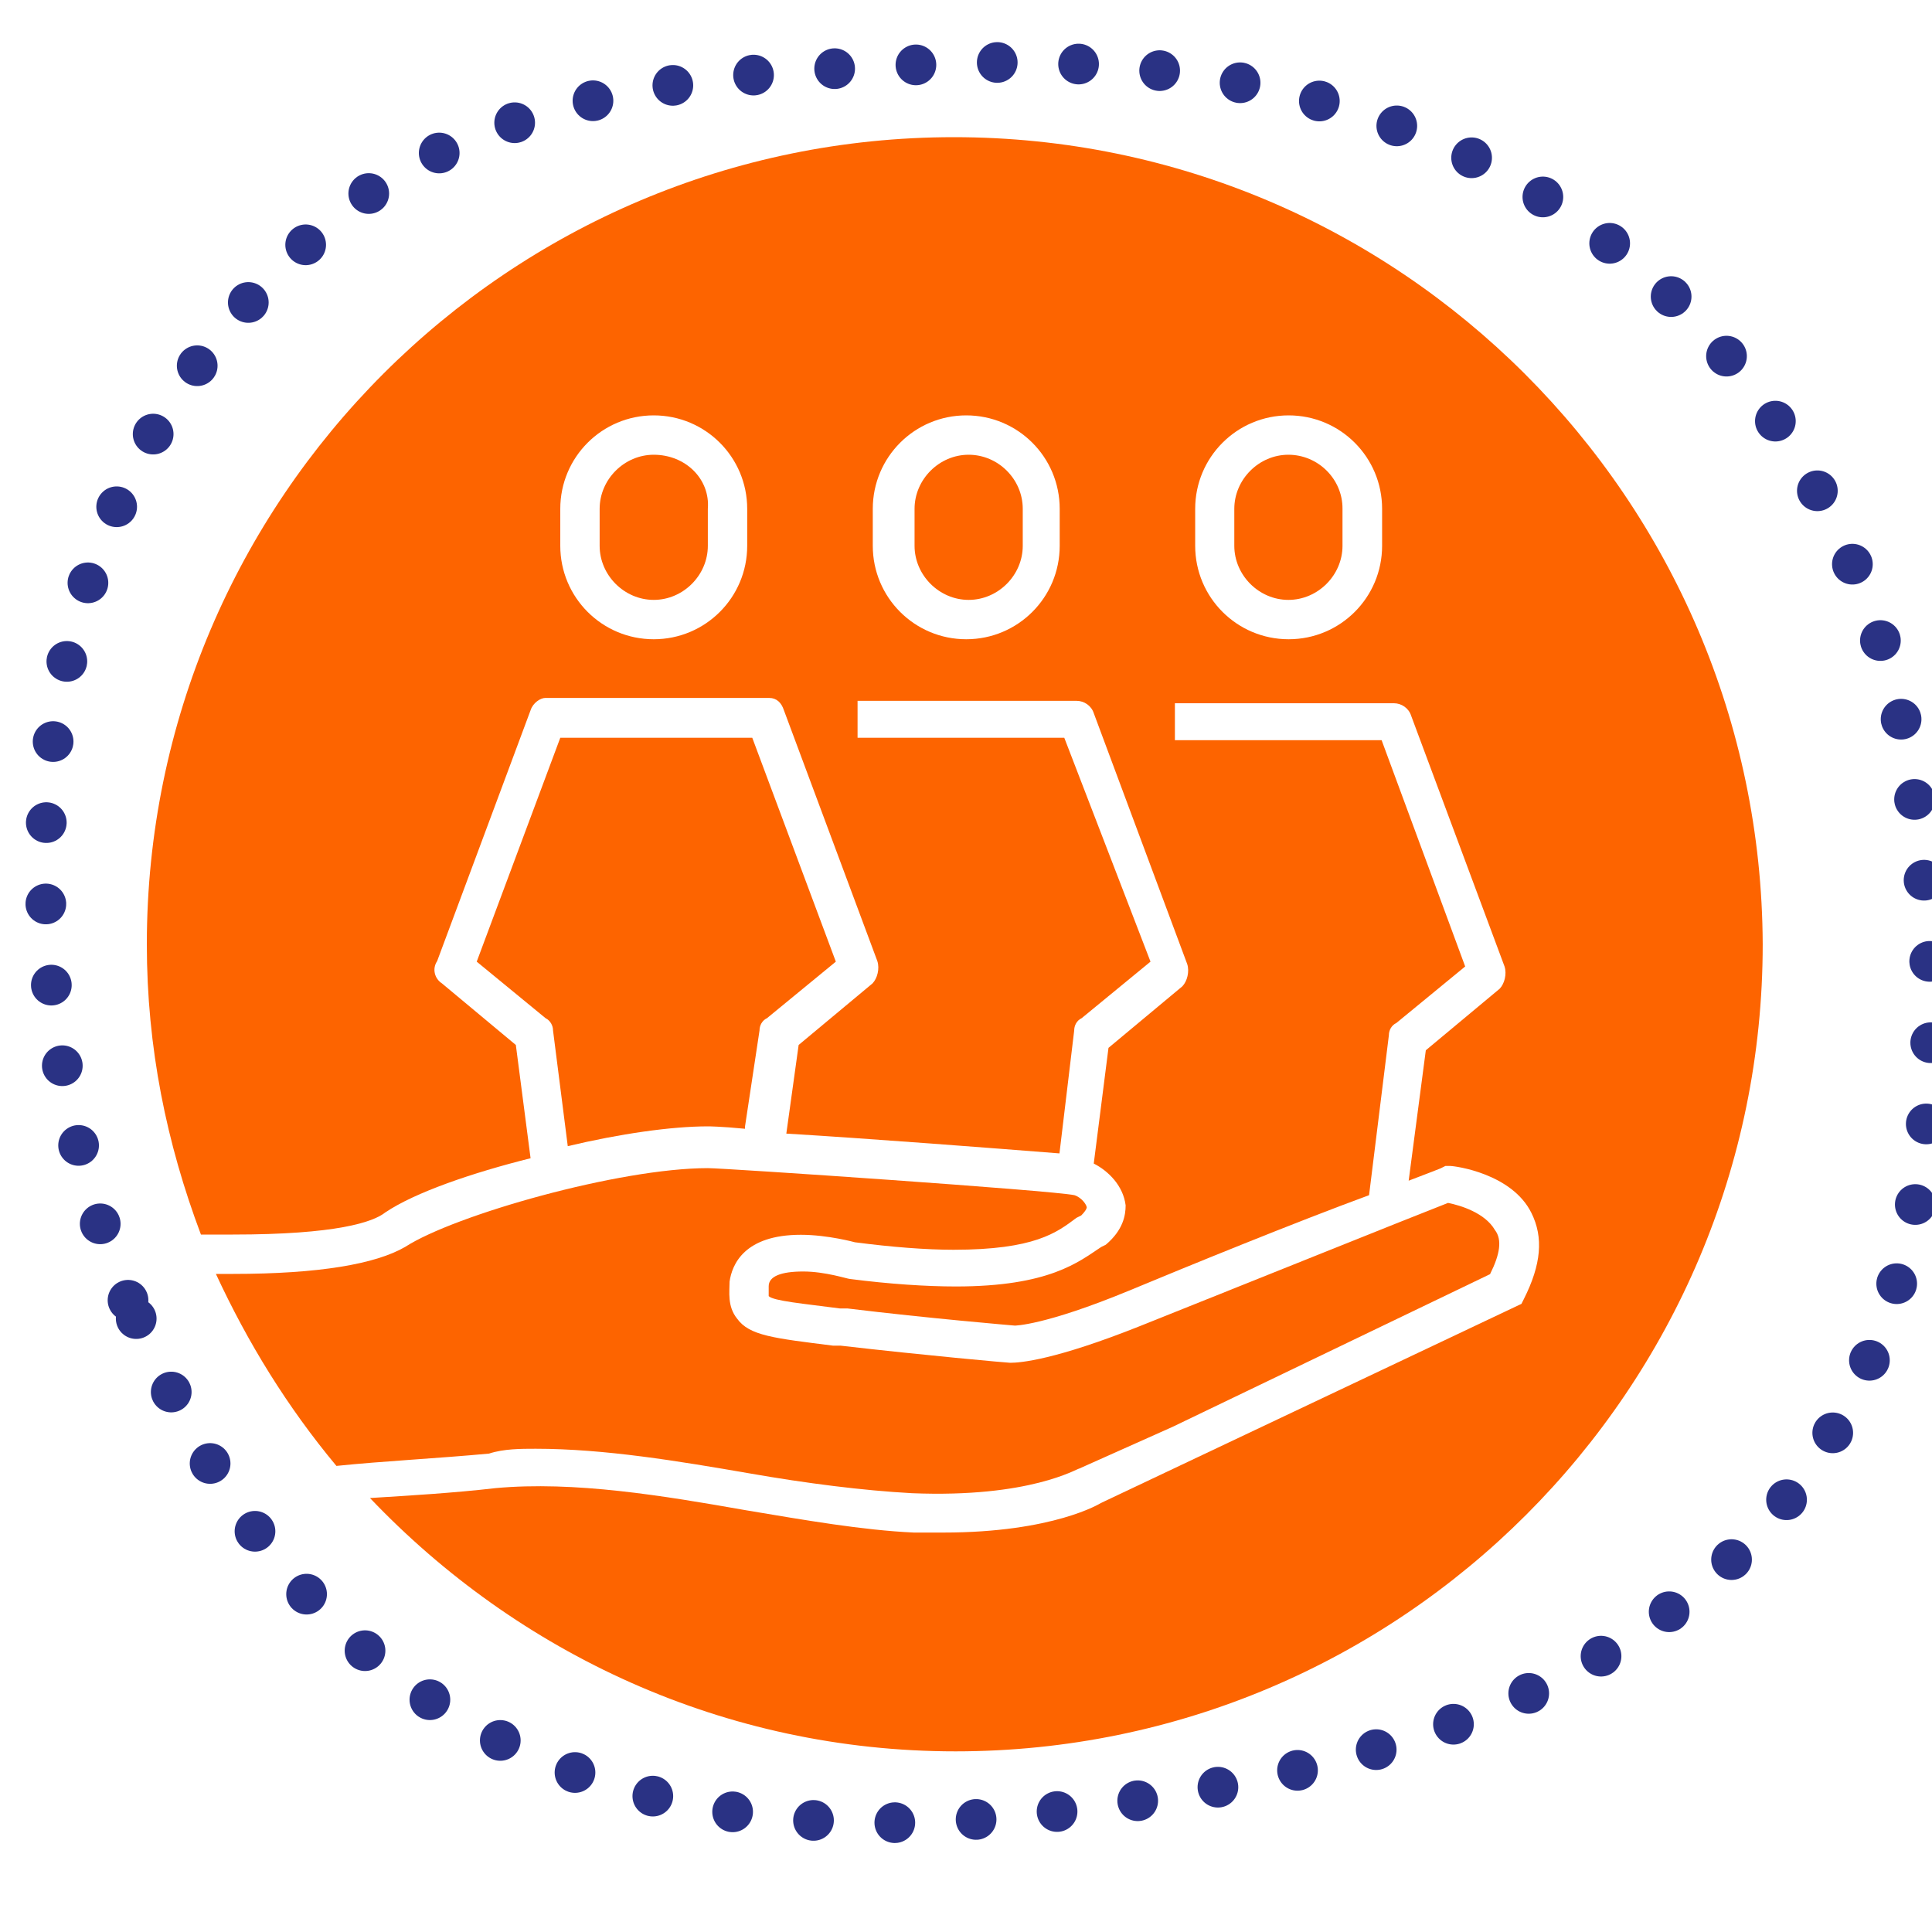 <?xml version="1.0" encoding="utf-8"?>
<!-- Generator: Adobe Illustrator 23.0.3, SVG Export Plug-In . SVG Version: 6.00 Build 0)  -->
<svg version="1.1" xmlns="http://www.w3.org/2000/svg" xmlns:xlink="http://www.w3.org/1999/xlink" x="0px" y="0px"
	 viewBox="0 0 80 80" style="enable-background:new 0 0 80 80;" xml:space="preserve">
<style type="text/css">
	.st0{display:none;}
	.st1{display:inline;fill:#FFFFFF;}
	.st2{display:inline;}
	.st3{fill:#80BA27;}
	.st4{fill:#FFFFFF;}
	.st5{fill:none;stroke:#2A3284;stroke-width:1.685;stroke-linecap:round;stroke-miterlimit:10;stroke-dasharray:0,3.369;}
	.st6{fill:#95D4E7;}
	.st7{fill:#E4003C;}
	.st8{fill:#BD2585;}
	.st9{fill:#CEBB95;}
	.st10{fill:#FD6400;}
</style>
<g id="Layer_2" class="st0">
	<rect y="0.06" class="st1" width="80" height="80"/>
</g>
<g id="Layer_1" class="st0">
	<g class="st2">
		<circle class="st3" cx="39.83" cy="40.14" r="33.46"/>
		<g>
			<path class="st4" d="M43.17,30.62c-0.18,0.62-0.11,1.27,0.19,1.84c-0.02,0.01-0.04,0.03-0.06,0.04c-0.52,0.39-0.87,0.95-0.96,1.6
				c-0.1,0.62,0.05,1.25,0.41,1.76c-0.41,0.38-0.68,0.88-0.77,1.44c-0.1,0.64,0.06,1.29,0.45,1.81c0.39,0.53,0.95,0.87,1.6,0.97
				l0.25-1.65c-0.2-0.03-0.38-0.14-0.51-0.31c-0.12-0.17-0.17-0.37-0.14-0.58c0.03-0.2,0.14-0.38,0.31-0.51
				c0.16-0.12,0.36-0.17,0.57-0.14l0.01,0c0.45,0.07,0.88-0.25,0.95-0.7c0.07-0.45-0.24-0.88-0.7-0.95c-0.01,0-0.01,0-0.02,0
				l-0.11-0.02c-0.2-0.03-0.39-0.14-0.51-0.31c-0.12-0.17-0.17-0.37-0.14-0.58c0.03-0.2,0.14-0.38,0.3-0.51
				c0.17-0.12,0.37-0.17,0.58-0.14c0.15,0.02,0.31,0,0.45-0.05l0.06-0.03c0.33-0.14,0.53-0.46,0.51-0.82
				c-0.02-0.35-0.26-0.65-0.6-0.75c-0.2-0.06-0.36-0.19-0.46-0.37c-0.1-0.18-0.12-0.39-0.06-0.59c0.06-0.2,0.19-0.36,0.37-0.46
				s0.39-0.12,0.59-0.06c0.32,0.09,0.67-0.01,0.88-0.27c0.21-0.26,0.25-0.62,0.1-0.91l-0.33-0.63c0.08-0.36,0.4-0.62,0.78-0.62
				c0.39,0,0.71,0.28,0.78,0.65l-0.29,0.66c-0.13,0.3-0.08,0.64,0.14,0.89c0.21,0.24,0.55,0.34,0.86,0.25
				c0.2-0.06,0.41-0.04,0.59,0.06c0.18,0.1,0.31,0.26,0.37,0.46c0.12,0.41-0.11,0.84-0.52,0.96c-0.34,0.1-0.58,0.4-0.6,0.75
				c-0.02,0.35,0.18,0.68,0.51,0.82l0.06,0.03c0.14,0.06,0.3,0.08,0.45,0.06c0.43-0.06,0.82,0.23,0.88,0.65
				c0.03,0.2-0.02,0.41-0.14,0.57c-0.12,0.17-0.3,0.28-0.5,0.31l-0.11,0.02c-0.01,0-0.02,0-0.02,0c-0.45,0.07-0.77,0.49-0.7,0.95
				s0.49,0.77,0.94,0.7l0.01,0c0.2-0.03,0.4,0.02,0.57,0.14c0.17,0.12,0.27,0.3,0.31,0.51c0.03,0.2-0.02,0.41-0.14,0.57
				c-0.12,0.17-0.3,0.27-0.57,0.32l-0.12,0.03c-0.44,0.1-0.72,0.53-0.64,0.97c0.08,0.44,0.5,0.73,0.95,0.67
				c0.2-0.03,0.41,0.02,0.58,0.14c0.17,0.12,0.28,0.3,0.31,0.51c0.03,0.2-0.02,0.41-0.14,0.57c-0.12,0.17-0.3,0.28-0.51,0.31
				l0.25,1.65c0.65-0.1,1.21-0.44,1.6-0.97c0.39-0.53,0.54-1.17,0.44-1.81c-0.09-0.56-0.36-1.06-0.78-1.44
				c0.36-0.51,0.5-1.14,0.41-1.76c-0.08-0.56-0.35-1.06-0.77-1.44c0.36-0.52,0.5-1.14,0.41-1.76c-0.11-0.69-0.49-1.27-1.02-1.64
				c0.29-0.55,0.38-1.2,0.19-1.84c-0.18-0.63-0.6-1.14-1.17-1.46c-0.13-0.07-0.27-0.13-0.42-0.18c0-0.02,0-0.04,0-0.07
				c0-1.36-1.1-2.46-2.46-2.46c-1.36,0-2.46,1.1-2.46,2.46c0,0.03,0,0.06,0,0.09c-0.12,0.04-0.24,0.1-0.35,0.16
				C43.77,29.48,43.35,29.99,43.17,30.62z"/>
			<path class="st4" d="M63.49,50.5c-0.03-0.06-2.87-6.06-9.62-4.13l0.46,1.6c3.38-0.97,5.51,0.5,6.63,1.75
				c-2.51-0.18-5.38,0.37-7.73,2.28c-0.15-1.29-0.67-2.32-0.71-2.39c-5.99-10.87-17.52-11.78-18-11.81
				c-0.35-0.02-0.66,0.16-0.81,0.47c-0.15,0.31-0.09,0.67,0.14,0.93c4.69,5.1,6.37,11.52,6.42,13.67c0.08,3.64,2.99,6.55,6.51,6.55
				c0.05,0,0.09,0,0.14,0c2.93-0.07,5.38-2.13,6.12-4.9l0.01,0.01c2.61-3.18,6.61-3.57,9.48-2.87c0.31,0.08,0.64-0.03,0.84-0.28
				C63.58,51.13,63.63,50.79,63.49,50.5z M46.89,57.76c-0.03,0-0.07,0-0.1,0c-2.62,0-4.78-2.19-4.84-4.92
				c-0.05-2.19-1.45-7.89-5.38-13c3.5,0.79,10.46,3.25,14.5,10.56c0.01,0.01,0.53,1.08,0.56,2.23C51.68,55.4,49.55,57.7,46.89,57.76
				z"/>
			<path class="st4" d="M24.2,45.44V27.73h5.31c1.31,0,2.37-1.06,2.37-2.37v-5.31h8.83c1.06,0,1.93,0.87,1.93,1.93v2.06h1.67v-2.06
				c0-1.98-1.61-3.6-3.6-3.6h-9.66c-0.22,0-0.43,0.09-0.59,0.24l-7.68,7.67c-0.16,0.16-0.24,0.37-0.24,0.59v18.55
				c0,1.98,1.61,3.6,3.6,3.6h9.63v-1.67h-9.63C25.06,47.37,24.2,46.51,24.2,45.44z M30.21,21.23v4.13c0,0.39-0.31,0.7-0.7,0.7h-4.13
				L30.21,21.23z"/>
		</g>
		<path class="st5" d="M5.66,57.8c2.98,6.29,10.82,20.85,37.94,17.92c27.12-2.93,33.28-17.65,30.76-40.85
			C73.22,24.34,65.35,3.49,36.04,4.61c-6.19,0.24-14.27,2.15-21.79,7.38C-6.32,26.3,2.68,51.51,5.66,57.8z"/>
	</g>
</g>
<g id="Layer_3" class="st0">
	<g class="st2">
		<circle class="st6" cx="39.46" cy="40.32" r="33.46"/>
		<path class="st5" d="M42.92,75.52c18.23-1.13,36.62-9.05,31.78-39.16C73.02,25.91,63.74,3.17,34.42,4.29
			c-6.19,0.24-16.89,4.39-24.51,9.47c-8,5.34-10.28,20.28-7.26,32.89S15.69,77.2,42.92,75.52z"/>
		<g>
			<g>
				<path class="st4" d="M53.85,61.4h-2.63c-0.38,0-0.71-0.25-0.81-0.62l-0.84-3.09c-0.07-0.25-0.02-0.52,0.14-0.73
					s0.4-0.33,0.66-0.33h4.31c0.26,0,0.51,0.12,0.66,0.33c0.16,0.21,0.21,0.47,0.14,0.73l-0.83,3.09
					C54.56,61.15,54.23,61.4,53.85,61.4z M51.86,59.73h1.35l0.38-1.42h-2.12L51.86,59.73z M36.84,55.49h-1.67v-9.65
					c0-0.01,0-0.02,0-0.03h-5.73c0,0.01,0,0.02,0,0.03v9.65h-1.67v-9.65c0-0.95,0.64-1.7,1.46-1.7h6.15c0.82,0,1.46,0.75,1.46,1.7
					V55.49z M24.97,55.49H23.3V23.33c0-1.82,1.26-3.3,2.8-3.3h19.38c1.54,0,2.8,1.48,2.8,3.3v10.74H46.6V23.33
					c0-0.88-0.52-1.62-1.13-1.62H26.1c-0.61,0-1.13,0.74-1.13,1.62V55.49z M55.5,54.91h-1.67v-2.45c0-0.35,0.21-0.66,0.54-0.78
					c0.19-0.07,0.39-0.16,0.58-0.26c1.65-0.89,2.68-2.61,2.68-4.48c0-2.8-2.28-5.08-5.08-5.08c-2.8,0-5.08,2.28-5.08,5.08
					c0,1.87,1.03,3.58,2.68,4.48c0.17,0.09,0.36,0.18,0.59,0.27c0.32,0.13,0.53,0.43,0.53,0.78v2.45h-1.67V53
					c-0.08-0.04-0.16-0.08-0.24-0.12c-2.19-1.19-3.55-3.47-3.55-5.95c0-3.72,3.03-6.75,6.76-6.75c3.72,0,6.75,3.03,6.75,6.75
					c0,2.49-1.37,4.77-3.57,5.96c-0.08,0.04-0.16,0.08-0.24,0.12V54.91z M42.13,40.8h-3.6c-0.84,0-1.53-0.69-1.53-1.53v-3.6
					c0-0.84,0.69-1.53,1.53-1.53h3.6c0.84,0,1.53,0.69,1.53,1.53v3.6C43.66,40.12,42.97,40.8,42.13,40.8z M38.67,39.13h3.32v-3.32
					h-3.32V39.13z M32.9,40.8h-3.6c-0.84,0-1.53-0.69-1.53-1.53v-3.6c0-0.84,0.69-1.53,1.53-1.53h3.6c0.84,0,1.53,0.69,1.53,1.53
					v3.6C34.43,40.12,33.75,40.8,32.9,40.8z M29.44,39.13h3.32v-3.32h-3.32V39.13z M42.13,31.54h-3.6c-0.84,0-1.53-0.69-1.53-1.53
					v-3.6c0-0.84,0.69-1.53,1.53-1.53h3.6c0.84,0,1.53,0.69,1.53,1.53v3.6C43.66,30.85,42.97,31.54,42.13,31.54z M38.67,29.87h3.32
					v-3.32h-3.32V29.87z M32.9,31.54h-3.6c-0.84,0-1.53-0.69-1.53-1.53v-3.6c0-0.84,0.69-1.53,1.53-1.53h3.6
					c0.84,0,1.53,0.69,1.53,1.53v3.6C34.43,30.85,33.75,31.54,32.9,31.54z M29.44,29.87h3.32v-3.32h-3.32V29.87z"/>
			</g>
		</g>
	</g>
</g>
<g id="Layer_4" class="st0">
	<g class="st2">
		<circle class="st7" cx="39.51" cy="39.85" r="33.46"/>
		<path class="st5" d="M5.21,57.28c2.98,6.29,10.44,21.58,37.56,18.65C69.89,73,79.88,63.68,75.04,33.57
			C73.36,23.11,68.31,6.72,39,5.31C7.97,3.82,1.7,26.68,1.91,44.06C1.91,44.06,2.23,50.99,5.21,57.28z"/>
		<g>
			<path class="st4" d="M32.7,27.39c2.25,0,4.07-1.83,4.07-4.07v-1.61c0-2.25-1.83-4.08-4.07-4.08s-4.07,1.83-4.07,4.08v1.61
				C28.62,25.56,30.45,27.39,32.7,27.39z M30.3,21.71c0-1.32,1.08-2.4,2.4-2.4s2.4,1.08,2.4,2.4v1.61c0,1.32-1.08,2.4-2.4,2.4
				s-2.4-1.08-2.4-2.4V21.71z"/>
			<path class="st4" d="M49.01,29.2c2.25,0,4.08-1.83,4.08-4.07v-1.61c0-2.25-1.83-4.07-4.08-4.07c-2.25,0-4.07,1.83-4.07,4.07v1.61
				C44.94,27.37,46.77,29.2,49.01,29.2z M46.61,23.52c0-1.32,1.08-2.4,2.4-2.4c1.32,0,2.4,1.08,2.4,2.4v1.61
				c0,1.32-1.08,2.4-2.4,2.4c-1.32,0-2.4-1.08-2.4-2.4V23.52z"/>
			<path class="st4" d="M27.71,44.25l-3.09-2.53l3.69-9.93h9.2l1.37,3.62l1.57-0.59l-1.57-4.17c-0.12-0.33-0.44-0.54-0.78-0.54
				H27.73c-0.35,0-0.66,0.22-0.79,0.55l-4.1,11.04c-0.12,0.34-0.02,0.71,0.25,0.94l3.29,2.7l1.59,13.4l1.66-0.2L28.01,44.8
				C27.98,44.58,27.88,44.39,27.71,44.25z"/>
			<path class="st4" d="M58.5,43.51l-4.1-11.04c-0.12-0.33-0.44-0.55-0.79-0.55h-9.7v1.68h9.12l3.69,9.93l-3.09,2.53
				c-0.17,0.14-0.28,0.34-0.3,0.55l-1.39,11.92l1.66,0.19l1.35-11.59l3.29-2.7C58.53,44.22,58.63,43.84,58.5,43.51z"/>
			<path class="st4" d="M49.73,44.8c-0.16-0.06-3.97-1.38-8.11,0.97c-1.12,0.63-1.88,1.39-2.4,2.15c-0.15-0.5-0.34-0.99-0.56-1.47
				c0.34-0.99,0.9-3.61-1.29-6.3c-3-3.7-7.03-3.86-7.2-3.87c-0.42-0.01-0.8,0.3-0.86,0.72c-0.02,0.17-0.55,4.28,2.25,7.73
				c1.93,2.38,4.48,2.64,5.66,2.62c1.91,4.32,0.12,10.33,0.1,10.39l1.6,0.49c0.05-0.17,0.76-2.54,0.85-5.47
				c1.27,0.38,3.34,0.64,5.55-0.61c3.87-2.19,4.89-6.2,4.93-6.37C50.36,45.37,50.13,44.95,49.73,44.8z M37.13,45.69
				c-0.01,0-0.02,0-0.03,0c-0.89,0-2.8-0.23-4.24-2.01c-1.65-2.03-1.91-4.39-1.93-5.61c1.17,0.23,3.35,0.95,5.13,3.14
				C37.59,43.09,37.36,44.89,37.13,45.69z M44.51,50.71c-2.02,1.14-3.89,0.64-4.7,0.31c0.09-0.83,0.52-2.59,2.63-3.79
				c2.46-1.39,4.75-1.25,5.92-1.04C47.9,47.32,46.8,49.41,44.51,50.71z"/>
		</g>
	</g>
</g>
<g id="Layer_5" class="st0">
	<g class="st2">
		<circle class="st8" cx="39.69" cy="40.14" r="33.46"/>
		<path class="st5" d="M5.21,57.57c2.98,6.29,10.44,21.58,37.56,18.65c27.12-2.93,37.11-12.25,32.28-42.36
			C73.36,23.41,68.31,7.02,39,5.61C7.97,4.11,1.7,26.98,1.91,44.36C1.91,44.36,2.23,51.28,5.21,57.57z"/>
		<g>
			<path class="st4" d="M54.51,38.29h1.81v-3.87c0-0.22-0.08-0.44-0.23-0.6l-16.1-17.97c-0.17-0.19-0.42-0.3-0.67-0.3
				c-0.26,0-0.5,0.11-0.67,0.3l-5.66,6.32v-4.6c0-0.5-0.41-0.9-0.9-0.9h-5.93c-0.5,0-0.9,0.41-0.9,0.9v13.24l-2.69,3
				c-0.15,0.17-0.23,0.38-0.23,0.6v24.49h1.81V34.77l2.69-3c0.15-0.17,0.23-0.38,0.23-0.6V18.48h4.12v6.06
				c0,0.37,0.23,0.71,0.58,0.85c0.35,0.13,0.75,0.04,1-0.24l6.57-7.33l15.19,16.96V38.29z"/>
			<path class="st4" d="M35.79,37.32h-6.77c-0.5,0-0.9,0.41-0.9,0.9v6.63c0,0.5,0.41,0.9,0.9,0.9h6.77c0.5,0,0.9-0.41,0.9-0.9v-6.63
				C36.7,37.72,36.29,37.32,35.79,37.32z M34.89,43.94h-4.96v-4.82h4.96V43.94z"/>
			<path class="st4" d="M65.12,45c-0.16-0.05-4.02-1.3-8.18,0.83c-1.37,0.7-2.28,1.58-2.88,2.47c-0.16-0.5-0.35-1-0.57-1.5
				c0.35-1.13,0.99-4.41-2.1-7.56c-2.92-2.98-6.78-3.18-6.94-3.19c-0.51-0.02-0.92,0.36-0.94,0.86c-0.01,0.22-0.21,5.35,2.84,8.49
				c1.42,1.47,3.3,2.25,5.59,2.33c2.18,5.12,0.13,10.82,0.11,10.87l1.7,0.63c0.06-0.16,0.93-2.56,1.01-5.73
				c0.54,0.12,1.23,0.22,2.01,0.22c1.28,0,2.78-0.27,4.26-1.17c3.82-2.33,4.68-6.35,4.71-6.52C65.81,45.59,65.55,45.14,65.12,45z
				 M45.34,38c1.16,0.24,3.16,0.87,4.76,2.5c2.15,2.19,1.99,4.41,1.75,5.42c-1.74-0.09-3.15-0.69-4.21-1.77
				C45.86,42.32,45.43,39.49,45.34,38z M60.06,51.02c-2.07,1.26-4.31,0.9-5.33,0.63c0.08-0.97,0.56-2.95,3.03-4.21
				c2.4-1.22,4.71-1.1,5.92-0.91C63.26,47.66,62.24,49.69,60.06,51.02z"/>
		</g>
	</g>
</g>
<g id="Layer_6" class="st0">
	<g class="st2">
		<circle class="st9" cx="39.39" cy="40.06" r="33.46"/>
		<path class="st5" d="M4.64,55.6c2.98,6.29,9.89,23.48,37,20.54c27.12-2.93,41.21-13.64,36.38-43.76
			C76.34,21.93,67.75,2.51,38.44,3.63c-6.19,0.24-18.07,0.41-25.21,6.16C-5.25,24.7,1.66,49.3,4.64,55.6z"/>
		<g>
			<g>
				<path class="st4" d="M46.16,61.23L41.3,55.8c-0.06-0.07-0.11-0.15-0.15-0.24l-2.45-5.84c-0.25-0.41-1.91-3.13-3.56-5.86
					c-0.9-1.48-1.79-2.96-2.47-4.07c-0.34-0.56-0.62-1.02-0.81-1.35c-0.08-0.13-0.15-0.26-0.22-0.38c-0.37-0.59-0.59-1.46-0.62-1.76
					c-0.15-1.34,0.47-2.43,1.75-3.08c0.99-0.5,2.9-0.98,4.56,1.43c0.51,0.74,4.47,6.67,6.19,9.25c0.35-0.47,0.85-0.93,1.56-1.21
					c1.19-0.47,2.19-0.23,2.92,0.22c0.32-0.55,0.89-1.13,1.89-1.62c1.42-0.7,2.64-0.36,3.48,0.21c0.36-0.49,0.93-0.97,1.83-1.31
					c1.87-0.71,3.37,0.78,3.88,1.89c0.05,0.1,0.57,1.12,1.88,3.61l-1.49,0.78c-0.67-1.27-1.8-3.44-1.91-3.68
					c-0.01-0.02-0.73-1.43-1.77-1.03c-1.22,0.46-1.27,1.16-1.27,1.19c0.01,0.37-0.22,0.7-0.58,0.81c-0.36,0.12-0.74-0.03-0.96-0.34
					c-0.15-0.22-1.01-1.29-2.37-0.63c-1.45,0.71-1.35,1.53-1.35,1.57c0.09,0.4-0.13,0.79-0.52,0.94c-0.38,0.15-0.82-0.02-1.03-0.37
					c-0.12-0.19-0.8-1.17-2.03-0.68c-0.94,0.37-1.27,1.5-1.27,1.51c-0.09,0.32-0.35,0.55-0.68,0.6c-0.33,0.05-0.65-0.09-0.83-0.36
					c-0.06-0.1-6.33-9.49-6.96-10.41c-0.96-1.38-1.8-1.2-2.42-0.88c-0.46,0.23-0.73,0.52-0.82,0.89c-0.12,0.52,0.12,1.13,0.29,1.46
					c0.11,0.15,0.21,0.31,0.28,0.48c0.97,1.62,4.47,7.39,6.89,11.36c0.02,0.04,0.04,0.07,0.06,0.11l2.42,5.77l4.76,5.32L46.16,61.23
					z M33.41,46.11c-4.12,0-7.79-1.11-9.58-2.91c-1.79-1.8-2.91-5.47-2.91-9.58c0-4.12,1.11-7.79,2.91-9.58
					c1.79-1.79,5.46-2.91,9.58-2.91s7.79,1.11,9.58,2.91c2.75,2.75,3.37,8.98,2.55,13.44c-0.2,1.1-0.48,2.09-0.83,2.97l-1.55-0.63
					c0.31-0.77,0.56-1.65,0.74-2.64c0.85-4.68-0.07-9.93-2.09-11.96c-1.47-1.47-4.76-2.42-8.4-2.42s-6.93,0.95-8.4,2.42
					c-1.47,1.47-2.42,4.76-2.42,8.4s0.95,6.93,2.42,8.4c1.47,1.47,4.76,2.42,8.4,2.42V46.11z"/>
			</g>
		</g>
	</g>
</g>
<g id="Layer_7">
	<g>
		<g>
			<g>
				<path class="st10" d="M31.45,42.67c0-0.2,0.1-0.41,0.31-0.51l2.85-2.34l-3.46-9.27H23.2l-3.46,9.27l2.85,2.34
					c0.2,0.1,0.31,0.31,0.31,0.51l0.61,4.79c2.14-0.51,4.28-0.82,5.81-0.82c0,0,0.51,0,1.53,0.1v-0.1L31.45,42.67z"/>
				<g>
					<path class="st10" d="M40.11,18.83c-1.22,0-2.24,1.02-2.24,2.24v1.53c0,1.22,1.02,2.24,2.24,2.24s2.24-1.02,2.24-2.24v-1.53
						C42.35,19.84,41.33,18.83,40.11,18.83z"/>
					<path class="st10" d="M27.07,18.83c-1.22,0-2.24,1.02-2.24,2.24v1.53c0,1.22,1.02,2.24,2.24,2.24c1.22,0,2.24-1.02,2.24-2.24
						v-1.53C29.41,19.84,28.39,18.83,27.07,18.83z"/>
					<path class="st10" d="M22.18,59.99c2.85,0,5.91,0.51,8.86,1.02c2.34,0.41,4.69,0.71,6.72,0.82c4.89,0.2,6.83-1.02,6.93-1.02
						l3.87-1.73l13.14-6.32c0.41-0.82,0.51-1.43,0.2-1.83c-0.41-0.71-1.43-1.02-1.94-1.12c-1.32,0.51-9.17,3.67-12.73,5.09
						s-4.99,1.53-5.4,1.53c-0.1,0-3.57-0.31-7.03-0.71h-0.31c-2.45-0.31-3.46-0.41-3.97-1.12c-0.41-0.51-0.31-1.12-0.31-1.53
						c0.1-0.71,0.61-1.94,2.95-1.94c1.12,0,2.24,0.31,2.24,0.31c1.53,0.2,2.95,0.31,4.08,0.31c3.36,0,4.28-0.71,5.09-1.32l0.2-0.1
						C45,50.1,45,50,45,50c0-0.1-0.2-0.41-0.51-0.51c-0.92-0.2-14.47-1.12-15.18-1.12c-3.67,0-10.49,1.94-12.53,3.26
						c-1.22,0.71-3.57,1.12-7.13,1.12c-0.2,0-0.41,0-0.71,0c1.32,2.85,2.95,5.5,4.99,7.95c1.94-0.2,4.18-0.31,6.32-0.51
						C20.86,59.99,21.57,59.99,22.18,59.99z"/>
					<path class="st10" d="M53.35,18.83c-1.22,0-2.24,1.02-2.24,2.24v1.53c0,1.22,1.02,2.24,2.24,2.24s2.24-1.02,2.24-2.24v-1.53
						C55.6,19.84,54.58,18.83,53.35,18.83z"/>
					<path class="st10" d="M39.5,5.68C21.06,5.68,6.08,20.66,6.08,39.1c0,4.28,0.82,8.25,2.24,12.02c0.41,0,0.82,0,1.32,0
						c4.28,0,5.81-0.51,6.32-0.92c1.22-0.82,3.57-1.63,6.01-2.24l-0.61-4.69l-3.06-2.55c-0.31-0.2-0.41-0.61-0.2-0.92l3.87-10.39
						c0.1-0.31,0.41-0.51,0.61-0.51l0,0h0.1h9.07h0.1l0,0c0.31,0,0.51,0.2,0.61,0.51l3.87,10.39c0.1,0.31,0,0.71-0.2,0.92
						l-3.06,2.55l-0.51,3.67c3.36,0.2,8.66,0.61,11.31,0.82l0.61-5.09c0-0.2,0.1-0.41,0.31-0.51l2.85-2.34l-3.57-9.27h-8.56v-1.53
						h9.07c0.31,0,0.61,0.2,0.71,0.51l3.87,10.39c0.1,0.31,0,0.71-0.2,0.92l-3.06,2.55l-0.61,4.79c0.61,0.31,1.22,0.92,1.32,1.73
						c0,0.41-0.1,1.02-0.82,1.63l-0.2,0.1c-0.92,0.61-2.14,1.63-6.01,1.63c-1.22,0-2.75-0.1-4.38-0.31c-0.1,0-1.02-0.31-1.94-0.31
						s-1.43,0.2-1.43,0.61c0,0.31,0,0.41,0,0.41c0.2,0.2,1.43,0.31,2.95,0.51h0.31c3.36,0.41,6.93,0.71,6.93,0.71s1.22,0,4.69-1.43
						c2.45-1.02,6.93-2.85,9.98-3.97l0.82-6.62c0-0.2,0.1-0.41,0.31-0.51l2.85-2.34l-3.46-9.37h-8.56v-1.53h9.07
						c0.31,0,0.61,0.2,0.71,0.51l3.87,10.39c0.1,0.31,0,0.71-0.2,0.92l-3.06,2.55l-0.71,5.4c0.82-0.31,1.32-0.51,1.32-0.51l0.2-0.1
						h0.2c0.2,0,2.55,0.31,3.36,1.94c0.51,1.02,0.41,2.14-0.31,3.57l-0.1,0.2l-17.42,8.25c0,0-1.94,1.22-6.52,1.22
						c-0.41,0-0.82,0-1.22,0c-2.14-0.1-4.48-0.51-6.93-0.92c-3.46-0.61-7.13-1.22-10.39-0.92c-1.73,0.2-3.57,0.31-5.2,0.41
						c6.11,6.42,14.67,10.49,24.25,10.49c18.44,0,33.42-14.98,33.42-33.42C72.92,20.66,57.94,5.68,39.5,5.68z M30.94,22.6
						c0,2.14-1.73,3.87-3.87,3.87s-3.87-1.73-3.87-3.87v-1.53c0-2.14,1.73-3.87,3.87-3.87s3.87,1.73,3.87,3.87V22.6z M43.88,22.6
						c0,2.14-1.73,3.87-3.87,3.87s-3.87-1.73-3.87-3.87v-1.53c0-2.14,1.73-3.87,3.87-3.87s3.87,1.73,3.87,3.87V22.6z M57.23,22.6
						c0,2.14-1.73,3.87-3.87,3.87s-3.87-1.73-3.87-3.87v-1.53c0-2.14,1.73-3.87,3.87-3.87s3.87,1.73,3.87,3.87V22.6z"/>
					<path class="st10" d="M13.93,60.6"/>
					<path class="st10" d="M15.25,62.02"/>
				</g>
			</g>
		</g>
		<path class="st5" d="M5.64,54.6c2.98,6.29,9.89,23.48,37,20.54c27.12-2.93,41.21-13.64,36.38-43.76
			C77.34,20.93,68.75,1.51,39.44,2.63c-6.19,0.24-18.07,0.41-25.21,6.16C-4.25,23.7,2.66,48.3,5.64,54.6z"/>
	</g>
</g>
</svg>
